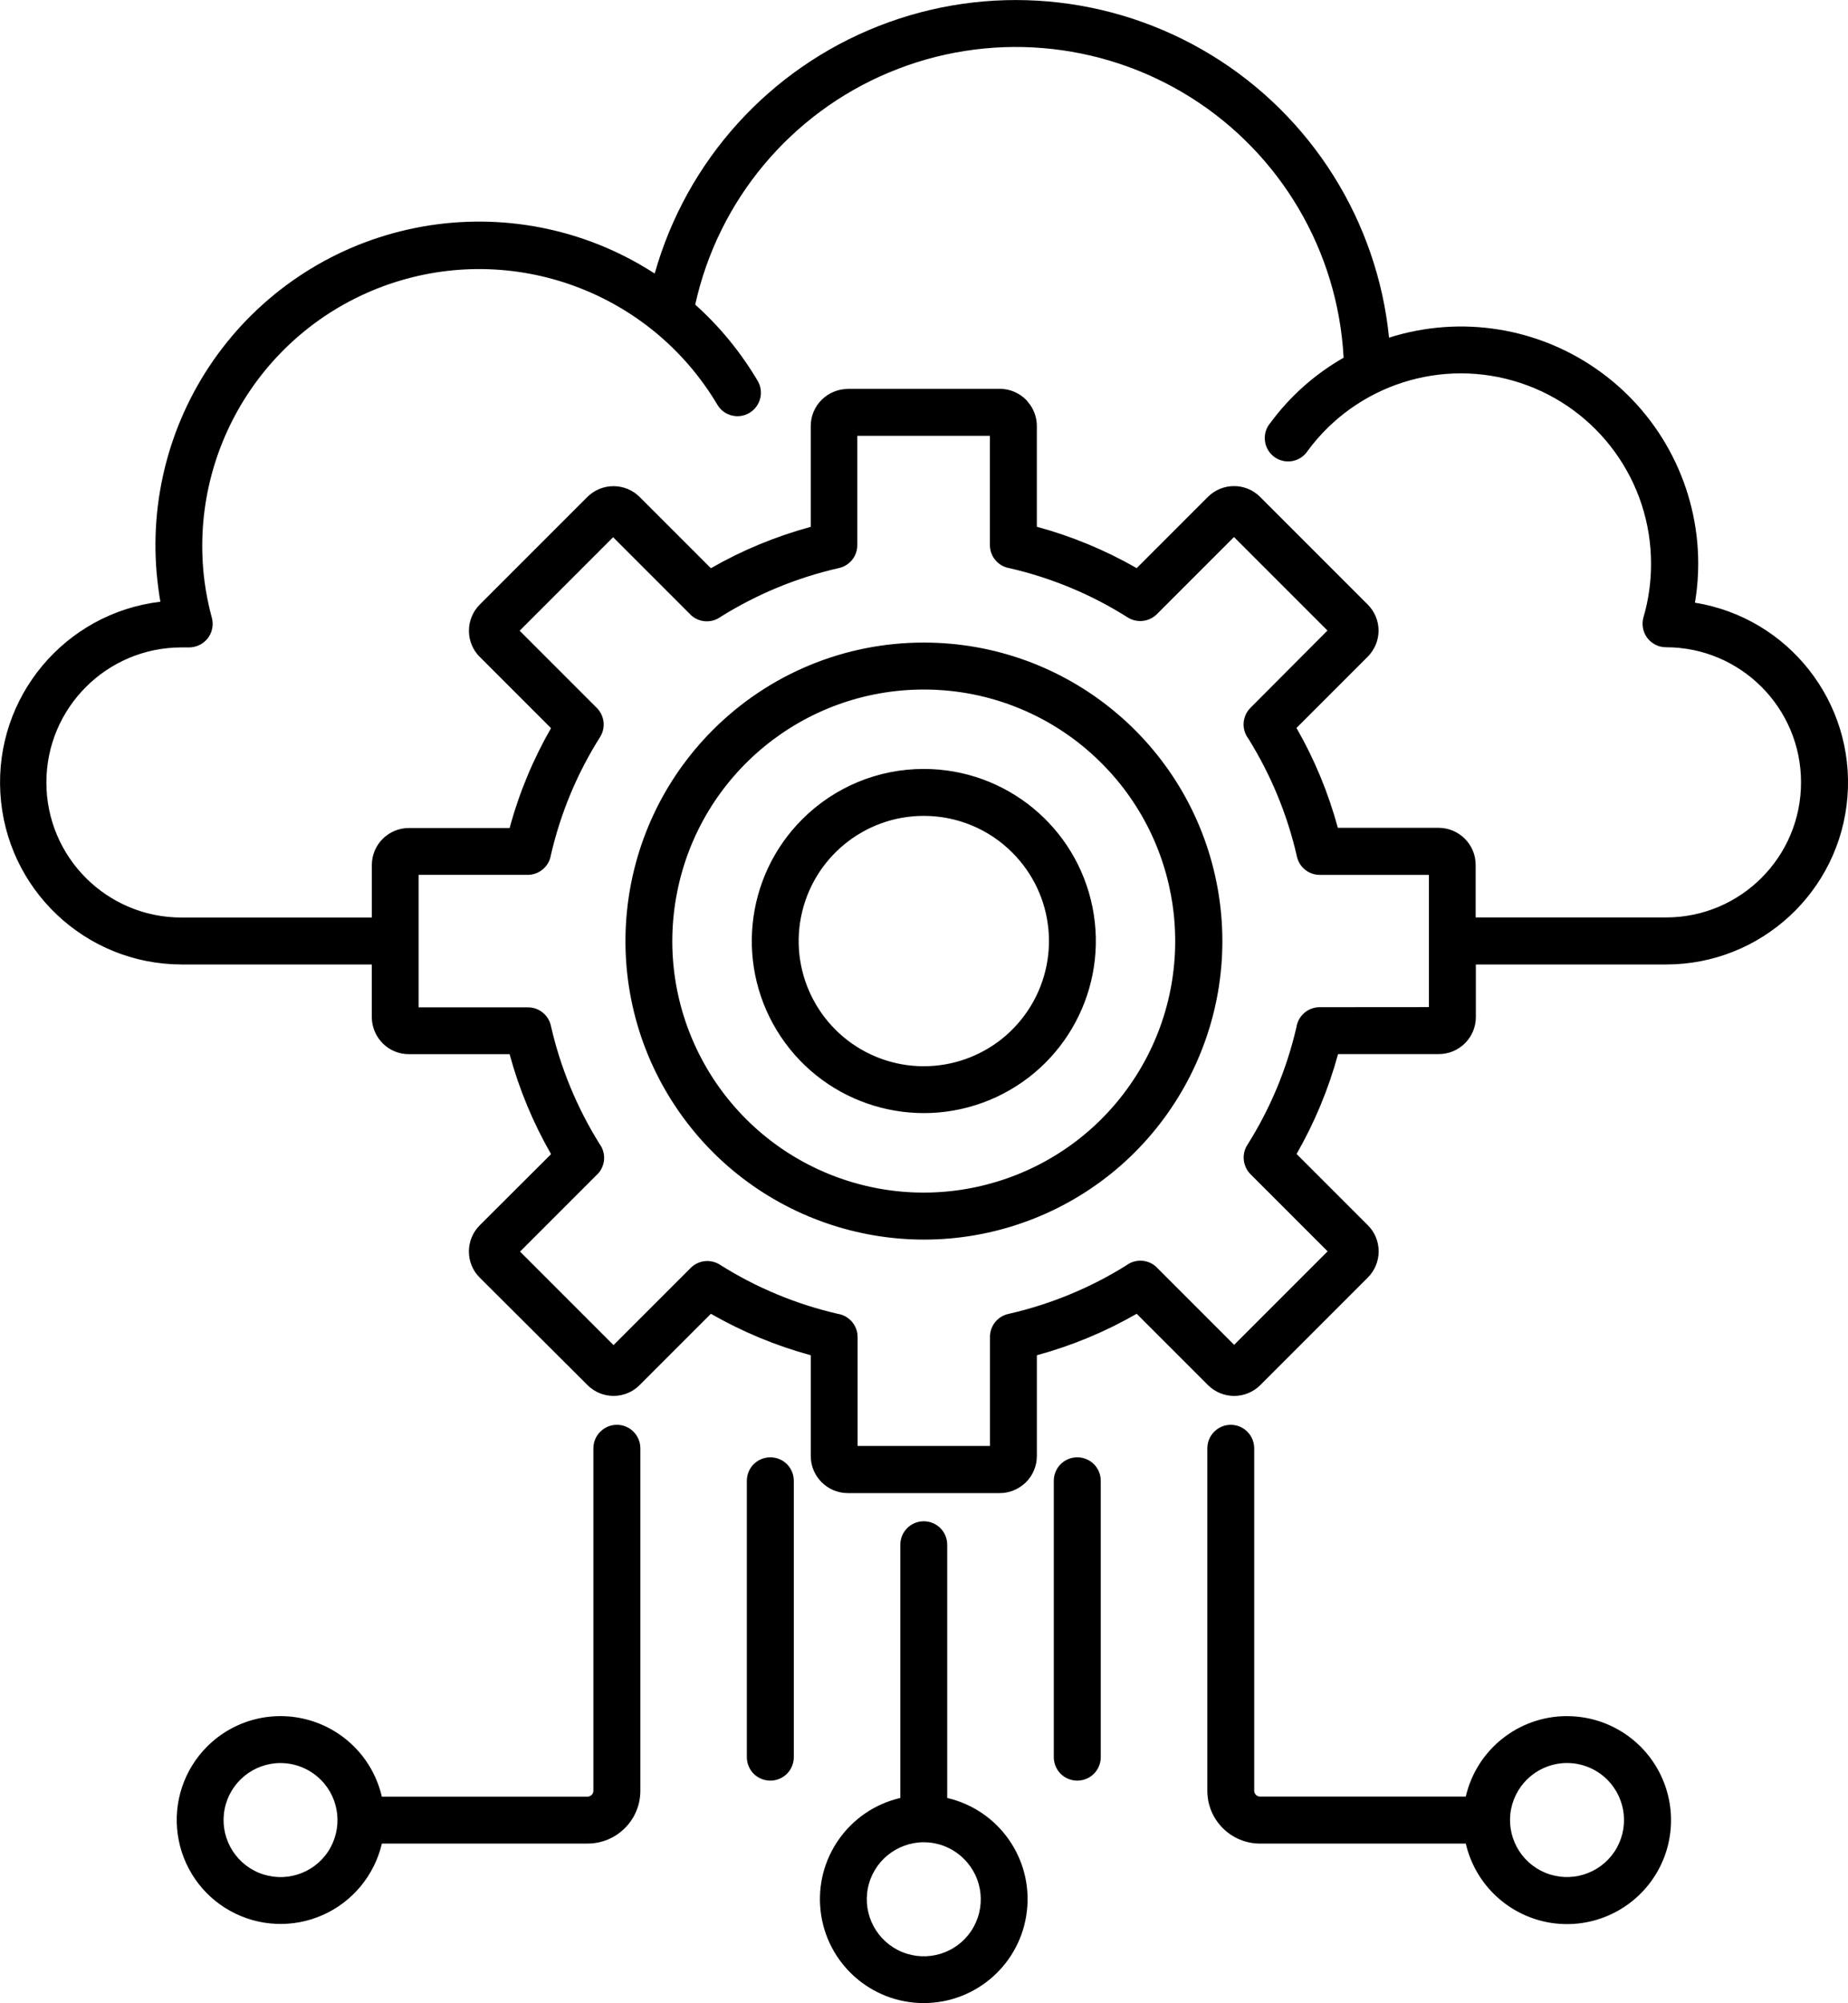 <svg class="fill-current h-8 w-8" viewBox="-5 -10 87.417 94.728" xmlns="http://www.w3.org/2000/svg"><path d="m35.101 8.388h7.195c.465 0 .91.188 1.238.516.031.031.062.066.09.105.273.316.422.719.422 1.133v4.769c1.652.449 3.238 1.105 4.723 1.957l3.367-3.367c.684-.684 1.793-.684 2.473 0l5.086 5.086c.328.328.516.773.516 1.234 0 .465-.188.91-.516 1.238l-3.367 3.367c.852 1.484 1.508 3.07 1.957 4.723h4.769c.965.004 1.75.785 1.75 1.754v2.484h9.008c3.527 0 6.387-2.863 6.383-6.391 0-3.527-2.863-6.387-6.391-6.387-.348 0-.672-.164-.883-.441-.207-.277-.273-.637-.18-.973.121-.41.211-.828.27-1.254.062-.426.09-.852.09-1.281 0-3.887-2.492-7.336-6.184-8.551-3.691-1.215-7.746.078-10.055 3.207-.164.258-.43.434-.73.488s-.613-.016-.859-.199c-.246-.184-.406-.461-.438-.766-.035-.305.059-.609.258-.84.926-1.258 2.109-2.309 3.465-3.082-.27-5.043-2.977-9.641-7.254-12.324-4.281-2.68-9.594-3.117-14.254-1.164-4.656 1.949-8.074 6.043-9.164 10.977 1.164 1.043 2.156 2.258 2.953 3.602.312.527.137 1.207-.391 1.52s-1.207.137-1.516-.391c-3.176-5.344-9.672-7.723-15.547-5.691-5.875 2.035-9.512 7.914-8.707 14.078.074.551.184 1.098.328 1.637.109.336.051.707-.156.996-.207.285-.543.457-.898.461h-.371.004c-3.531 0-6.391 2.859-6.391 6.387s2.859 6.387 6.391 6.387h9.004v-2.488c.004-.965.785-1.742 1.75-1.746h4.769c.445-1.652 1.105-3.238 1.957-4.723l-3.367-3.367h-.004c-.328-.328-.512-.773-.512-1.238 0-.465.184-.91.512-1.238l5.09-5.09c.684-.68 1.789-.68 2.473 0l3.371 3.371c1.484-.852 3.07-1.508 4.723-1.957v-4.769c0-.465.184-.906.512-1.234l.008-.008c.328-.324.77-.508 1.23-.512zm3.598 17.977c3.883 0 7.223 2.742 7.981 6.547.758 3.809-1.277 7.621-4.867 9.109-3.586 1.484-7.723.23-9.879-2.996-2.156-3.231-1.734-7.531 1.012-10.277 1.523-1.527 3.594-2.387 5.754-2.383zm4.184 3.953c2 1.992 2.309 5.125.738 7.473-1.566 2.348-4.574 3.262-7.184 2.184-2.609-1.082-4.094-3.856-3.543-6.625.551-2.769 2.981-4.766 5.805-4.766 1.57 0 3.074.621 4.184 1.734zm17.82-24.344v-.004c3.414-1.086 7.137-.48 10.027 1.633 2.891 2.109 4.602 5.477 4.602 9.055 0 .535-.039 1.07-.117 1.598-.012.082-.023.164-.039.246 4.43.715 7.57 4.711 7.215 9.184-.355 4.473-4.086 7.922-8.57 7.926h-9.008v2.488c0 .965-.785 1.75-1.754 1.75h-4.769.004c-.449 1.652-1.109 3.238-1.961 4.723l3.371 3.371c.328.324.512.77.512 1.234s-.184.91-.512 1.238l-5.086 5.086c-.684.684-1.793.684-2.477 0l-3.371-3.371c-1.484.852-3.07 1.512-4.723 1.961v4.769-.004c0 .465-.184.91-.512 1.238-.035.035-.07.066-.105.094-.316.27-.719.422-1.133.422h-7.195c-.965-.004-1.75-.785-1.75-1.754v-4.769.004c-1.652-.449-3.238-1.109-4.723-1.961l-3.371 3.371c-.324.328-.77.512-1.234.512-.465 0-.91-.184-1.234-.512l-5.098-5.082c-.328-.324-.512-.77-.512-1.234s.184-.91.512-1.238l3.375-3.367c-.852-1.484-1.512-3.074-1.961-4.727h-4.769.004c-.465 0-.91-.184-1.238-.512-.031-.035-.062-.07-.09-.105h-.004c-.27-.316-.418-.719-.422-1.133v-2.492h-9.004c-4.551-.012-8.305-3.566-8.566-8.109-.266-4.543 3.051-8.508 7.57-9.047-.039-.211-.07-.426-.098-.645-.508-3.789.422-7.629 2.602-10.766 2.184-3.137 5.457-5.344 9.188-6.187 3.727-.844 7.633-.266 10.953 1.629.25.145.496.293.738.449 1.508-5.348 5.43-9.68 10.598-11.707 5.172-2.031 10.992-1.519 15.734 1.375 4.738 2.894 7.852 7.844 8.406 13.371zm8.422 65.184c-2.289 0-4.273 1.578-4.789 3.805h-9.734c-.148 0-.27-.121-.273-.273v-16.195c0-.613-.496-1.113-1.109-1.113s-1.109.5-1.109 1.113v16.195c0 1.379 1.117 2.496 2.492 2.496h9.734c.426 1.84 1.867 3.269 3.707 3.688 1.844.414 3.758-.262 4.934-1.738 1.176-1.477 1.398-3.496.578-5.195-.82-1.699-2.539-2.781-4.426-2.781zm1.906 3.008c.91.91 1.051 2.336.336 3.406-.715 1.066-2.086 1.484-3.273.992-1.188-.492-1.863-1.754-1.613-3.016.254-1.262 1.359-2.172 2.644-2.172.715 0 1.402.285 1.906.789zm-23.961-1.102v-13c.008-.301-.105-.594-.312-.809-.211-.215-.5-.336-.801-.336-.297 0-.586.121-.797.336-.207.215-.32.508-.312.809v13c-.008.301.105.594.312.809.211.215.5.336.797.336.301 0 .59-.121.801-.336.207-.215.32-.508.312-.809zm-14.52 0v-13c.008-.301-.105-.594-.312-.809-.211-.215-.5-.336-.797-.336-.301 0-.59.121-.801.336-.207.215-.32.508-.312.809v13c-.008.301.105.594.312.809.211.215.5.336.801.336.297 0 .586-.121.797-.336.207-.215.32-.508.312-.809zm5.039 1.965v-11.977c0-.613.496-1.109 1.109-1.109s1.109.496 1.109 1.109v11.977c2.434.566 4.055 2.863 3.769 5.344-.281 2.481-2.383 4.356-4.879 4.356s-4.598-1.875-4.879-4.356c-.285-2.481 1.336-4.777 3.769-5.344zm1.109 2.094c-1.285.004-2.394.91-2.644 2.172s.426 2.523 1.613 3.016c1.188.492 2.559.078 3.273-.992.715-1.07.574-2.496-.336-3.402-.504-.508-1.191-.793-1.906-.793zm-30.43-3.746c-1.285.004-2.391.91-2.641 2.172-.25 1.262.426 2.523 1.613 3.016 1.188.492 2.559.078 3.273-.992.711-1.07.57-2.496-.336-3.402-.508-.508-1.195-.793-1.91-.793zm-3.473-.781v.004c-1.09 1.09-1.602 2.629-1.387 4.156.215 1.527 1.133 2.867 2.481 3.613 1.352.75 2.973.82 4.379.195 1.41-.625 2.445-1.879 2.797-3.379h9.734-.004c1.379 0 2.496-1.117 2.496-2.496v-16.195c0-.613-.496-1.113-1.109-1.113s-1.113.5-1.113 1.113v16.195c0 .152-.121.273-.273.277h-9.734c-.402-1.742-1.719-3.125-3.438-3.617-1.719-.492-3.566-.016-4.828 1.25zm33.902-52.207c6.734-.004 12.535 4.75 13.852 11.355 1.316 6.602-2.215 13.219-8.434 15.801-6.223 2.578-13.398.406-17.145-5.191-3.746-5.598-3.012-13.062 1.746-17.828 2.644-2.652 6.234-4.141 9.98-4.137zm8.41 5.703c4.012 4.012 4.633 10.301 1.48 15.02s-9.199 6.551-14.441 4.383c-5.242-2.172-8.223-7.746-7.113-13.312 1.105-5.566 5.988-9.574 11.664-9.574 3.156-.004 6.184 1.25 8.41 3.484zm-5.281-15.48v5.164c0 .551.402 1.016.945 1.098 1.977.457 3.863 1.242 5.578 2.328.438.273 1.004.207 1.371-.152l3.652-3.652 4.422 4.422-3.644 3.656c-.387.391-.434 1.004-.105 1.445 1.074 1.723 1.855 3.609 2.305 5.59.113.504.559.863 1.078.863h5.164v6.254l-5.168.004c-.547 0-1.016.402-1.098.945-.457 1.977-1.242 3.863-2.328 5.578-.273.438-.207 1.004.152 1.371l3.652 3.652-4.422 4.422-3.652-3.652v-.004c-.387-.387-1.004-.434-1.445-.105-.848.531-1.738.988-2.664 1.371-.945.391-1.926.703-2.926.93-.504.113-.863.562-.863 1.078v5.164h-6.262v-5.152c0-.547-.402-1.016-.945-1.098-1.977-.457-3.863-1.242-5.578-2.328-.438-.273-1.004-.207-1.371.156l-3.652 3.652-4.422-4.422 3.652-3.652h.004c.387-.391.43-1.004.102-1.445-1.074-1.723-1.852-3.613-2.301-5.59-.113-.504-.562-.863-1.078-.863h-5.176v-6.266h5.156c.551 0 1.02-.402 1.102-.945.457-1.977 1.242-3.863 2.328-5.578.273-.438.207-1.004-.156-1.371l-3.652-3.652 4.422-4.422 3.652 3.652v.004c.391.387 1.004.43 1.445.102 1.723-1.074 3.609-1.852 5.59-2.301.504-.113.863-.562.863-1.078v-5.172z" fill-rule="evenodd"/></svg>
